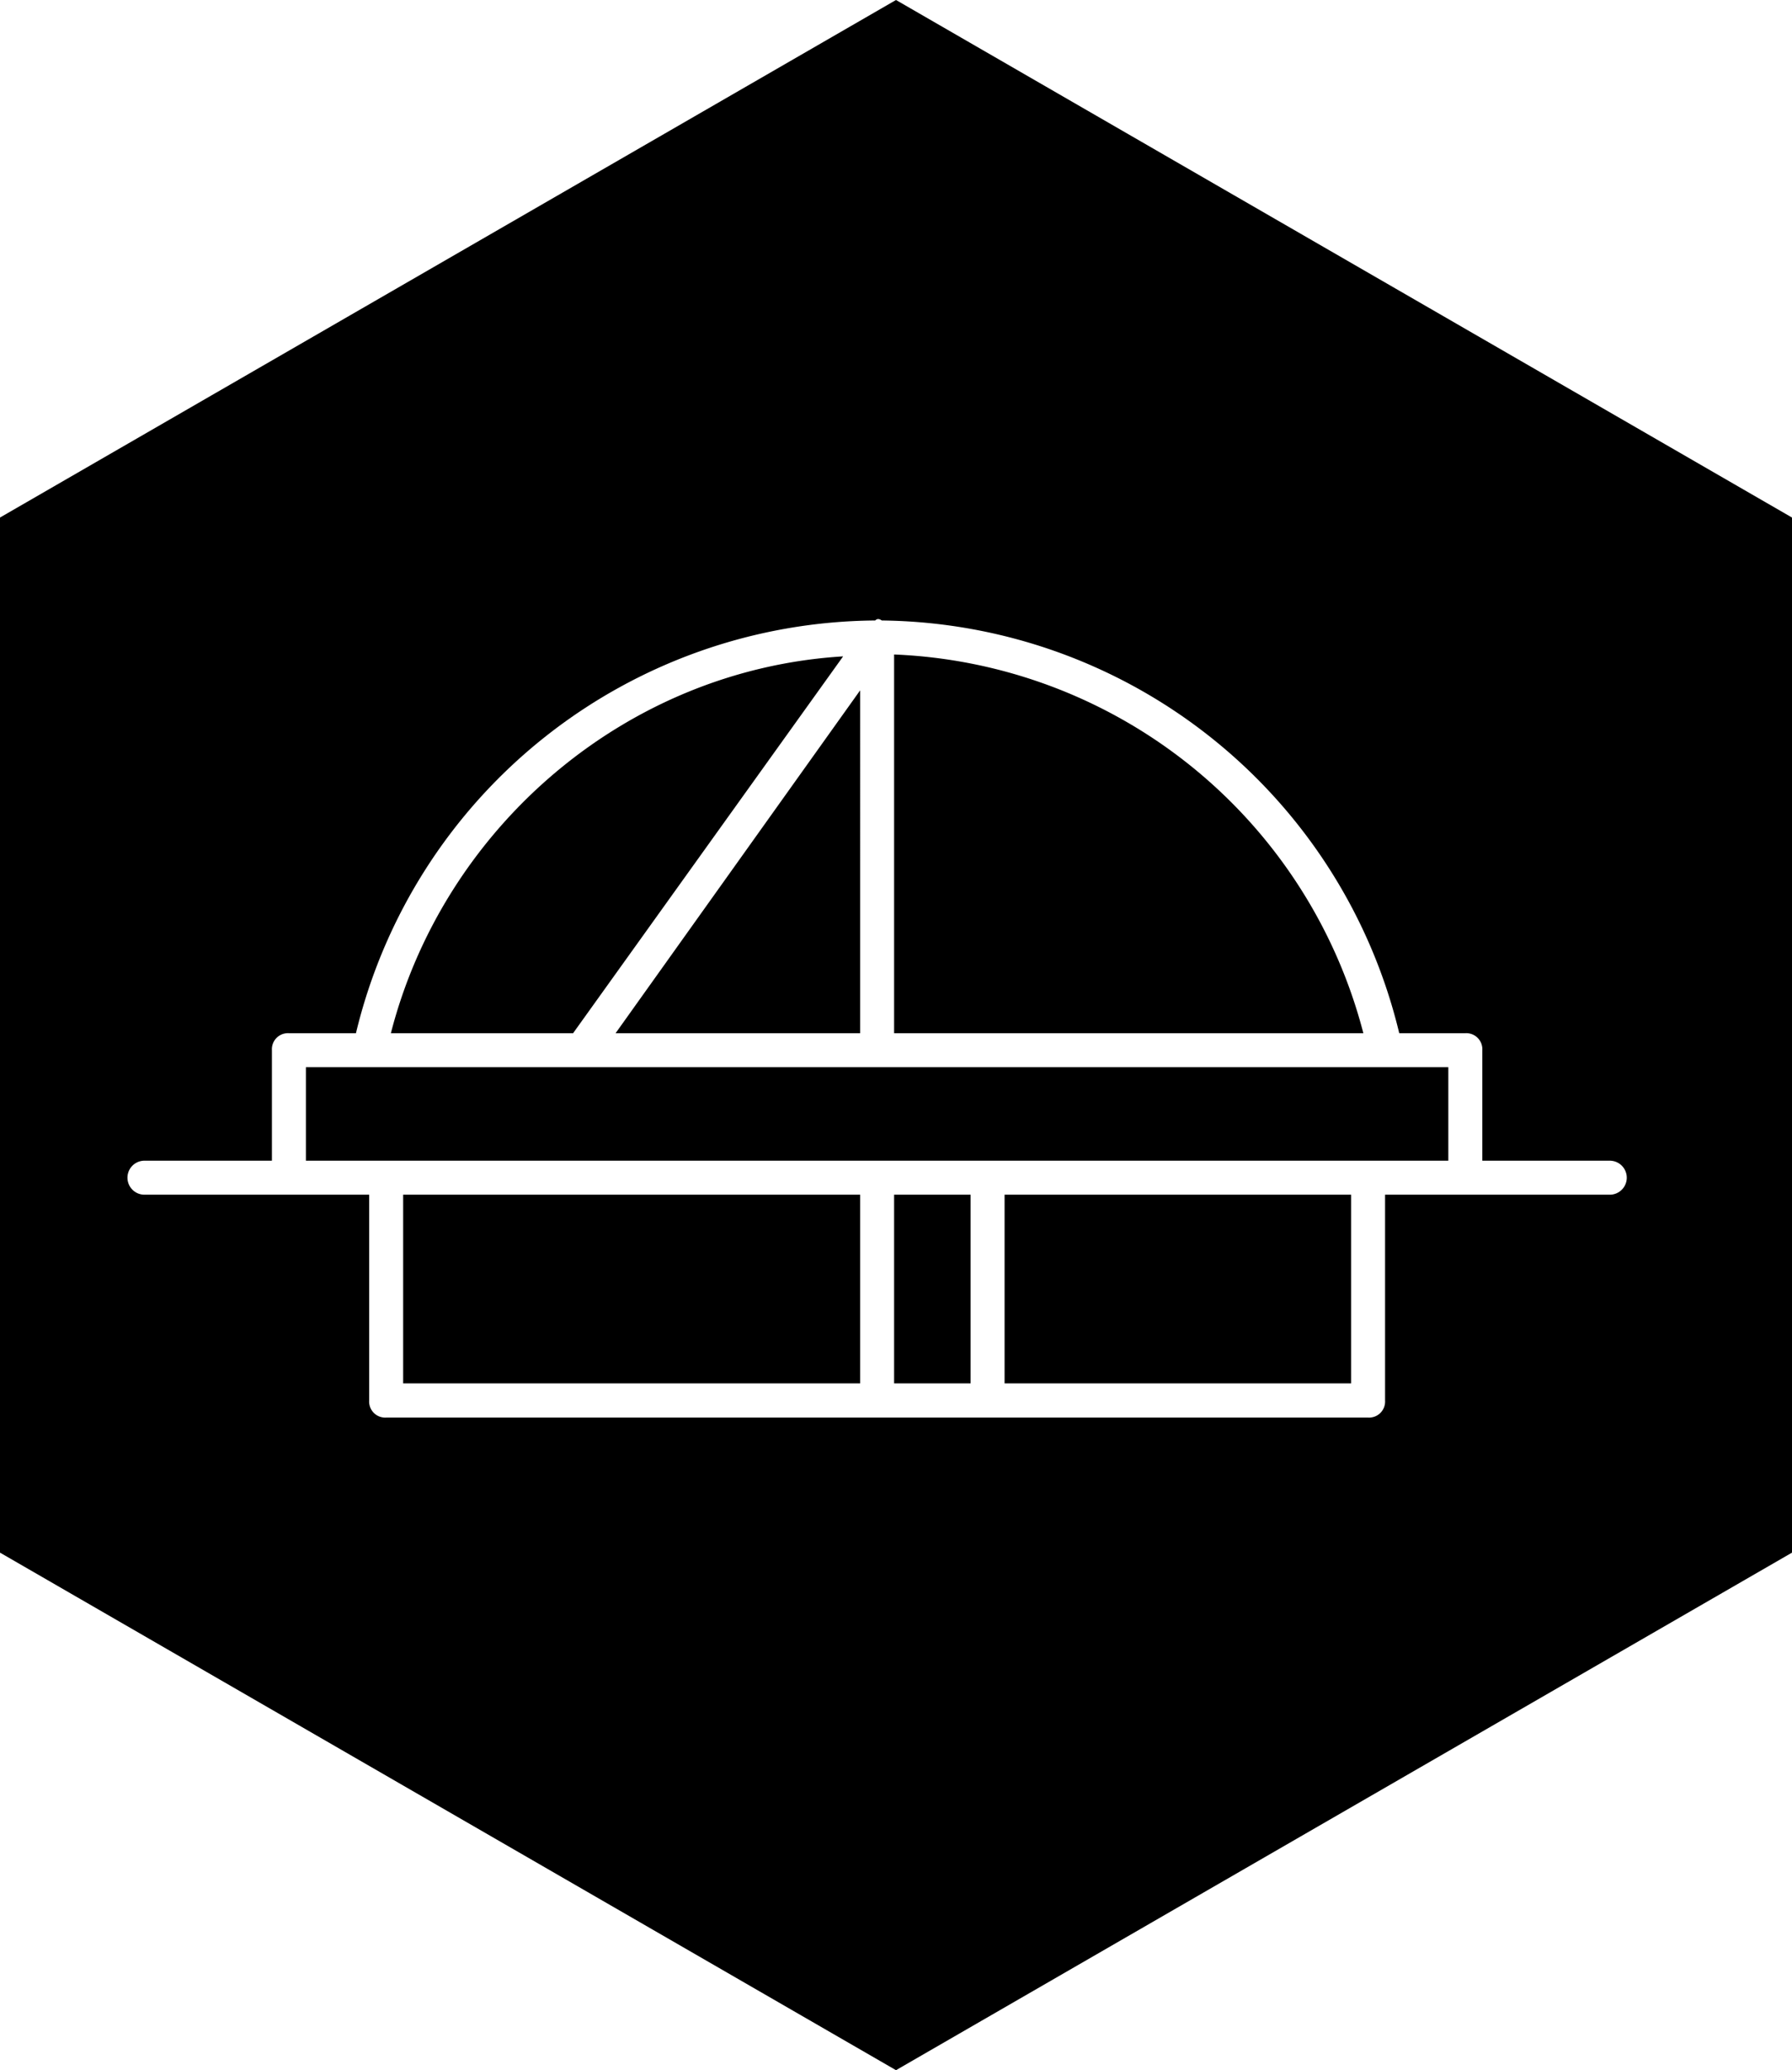 <svg xmlns="http://www.w3.org/2000/svg" width="189.8" height="219.2" viewBox="0 0 189.8 219.2"><g id="Layer_2"><g id="Layer_1-2"><path d="M94.9 0L0 54.8v109.6l94.9 54.8 94.9-54.8V54.8zm75.6 126.5h-23.8v21.8a1.7 1.7 0 0 1-1.8 1.8h-104a1.7 1.7 0 0 1-1.8-1.8v-21.8H15.3a1.8 1.8 0 0 1 0-3.6h13.5v-11.7a1.7 1.7 0 0 1 1.8-1.8h7.1a57 57 0 0 1 55-43.7c.2-.2.4-.2.7 0a57 57 0 0 1 54.8 43.7h7a1.7 1.7 0 0 1 1.8 1.8v11.7h13.5a1.8 1.8 0 1 1 0 3.6z"/><path d="M42.7 126.5h48.4v19.98H42.7zm52 0h8.1v19.98h-8.1zm-3.6-17.1V73.1l-25.9 36.3h25.9zm-1.8-39.9c-23 1.4-42.3 18.1-47.9 39.9h19.3zm5.4-.2v40.1h49.7a53.6 53.6 0 0 0-49.7-40.1zm11.7 57.2h36.7v19.98h-36.7zm-74-13.5h121v9.9h-121z"/></g></g></svg>